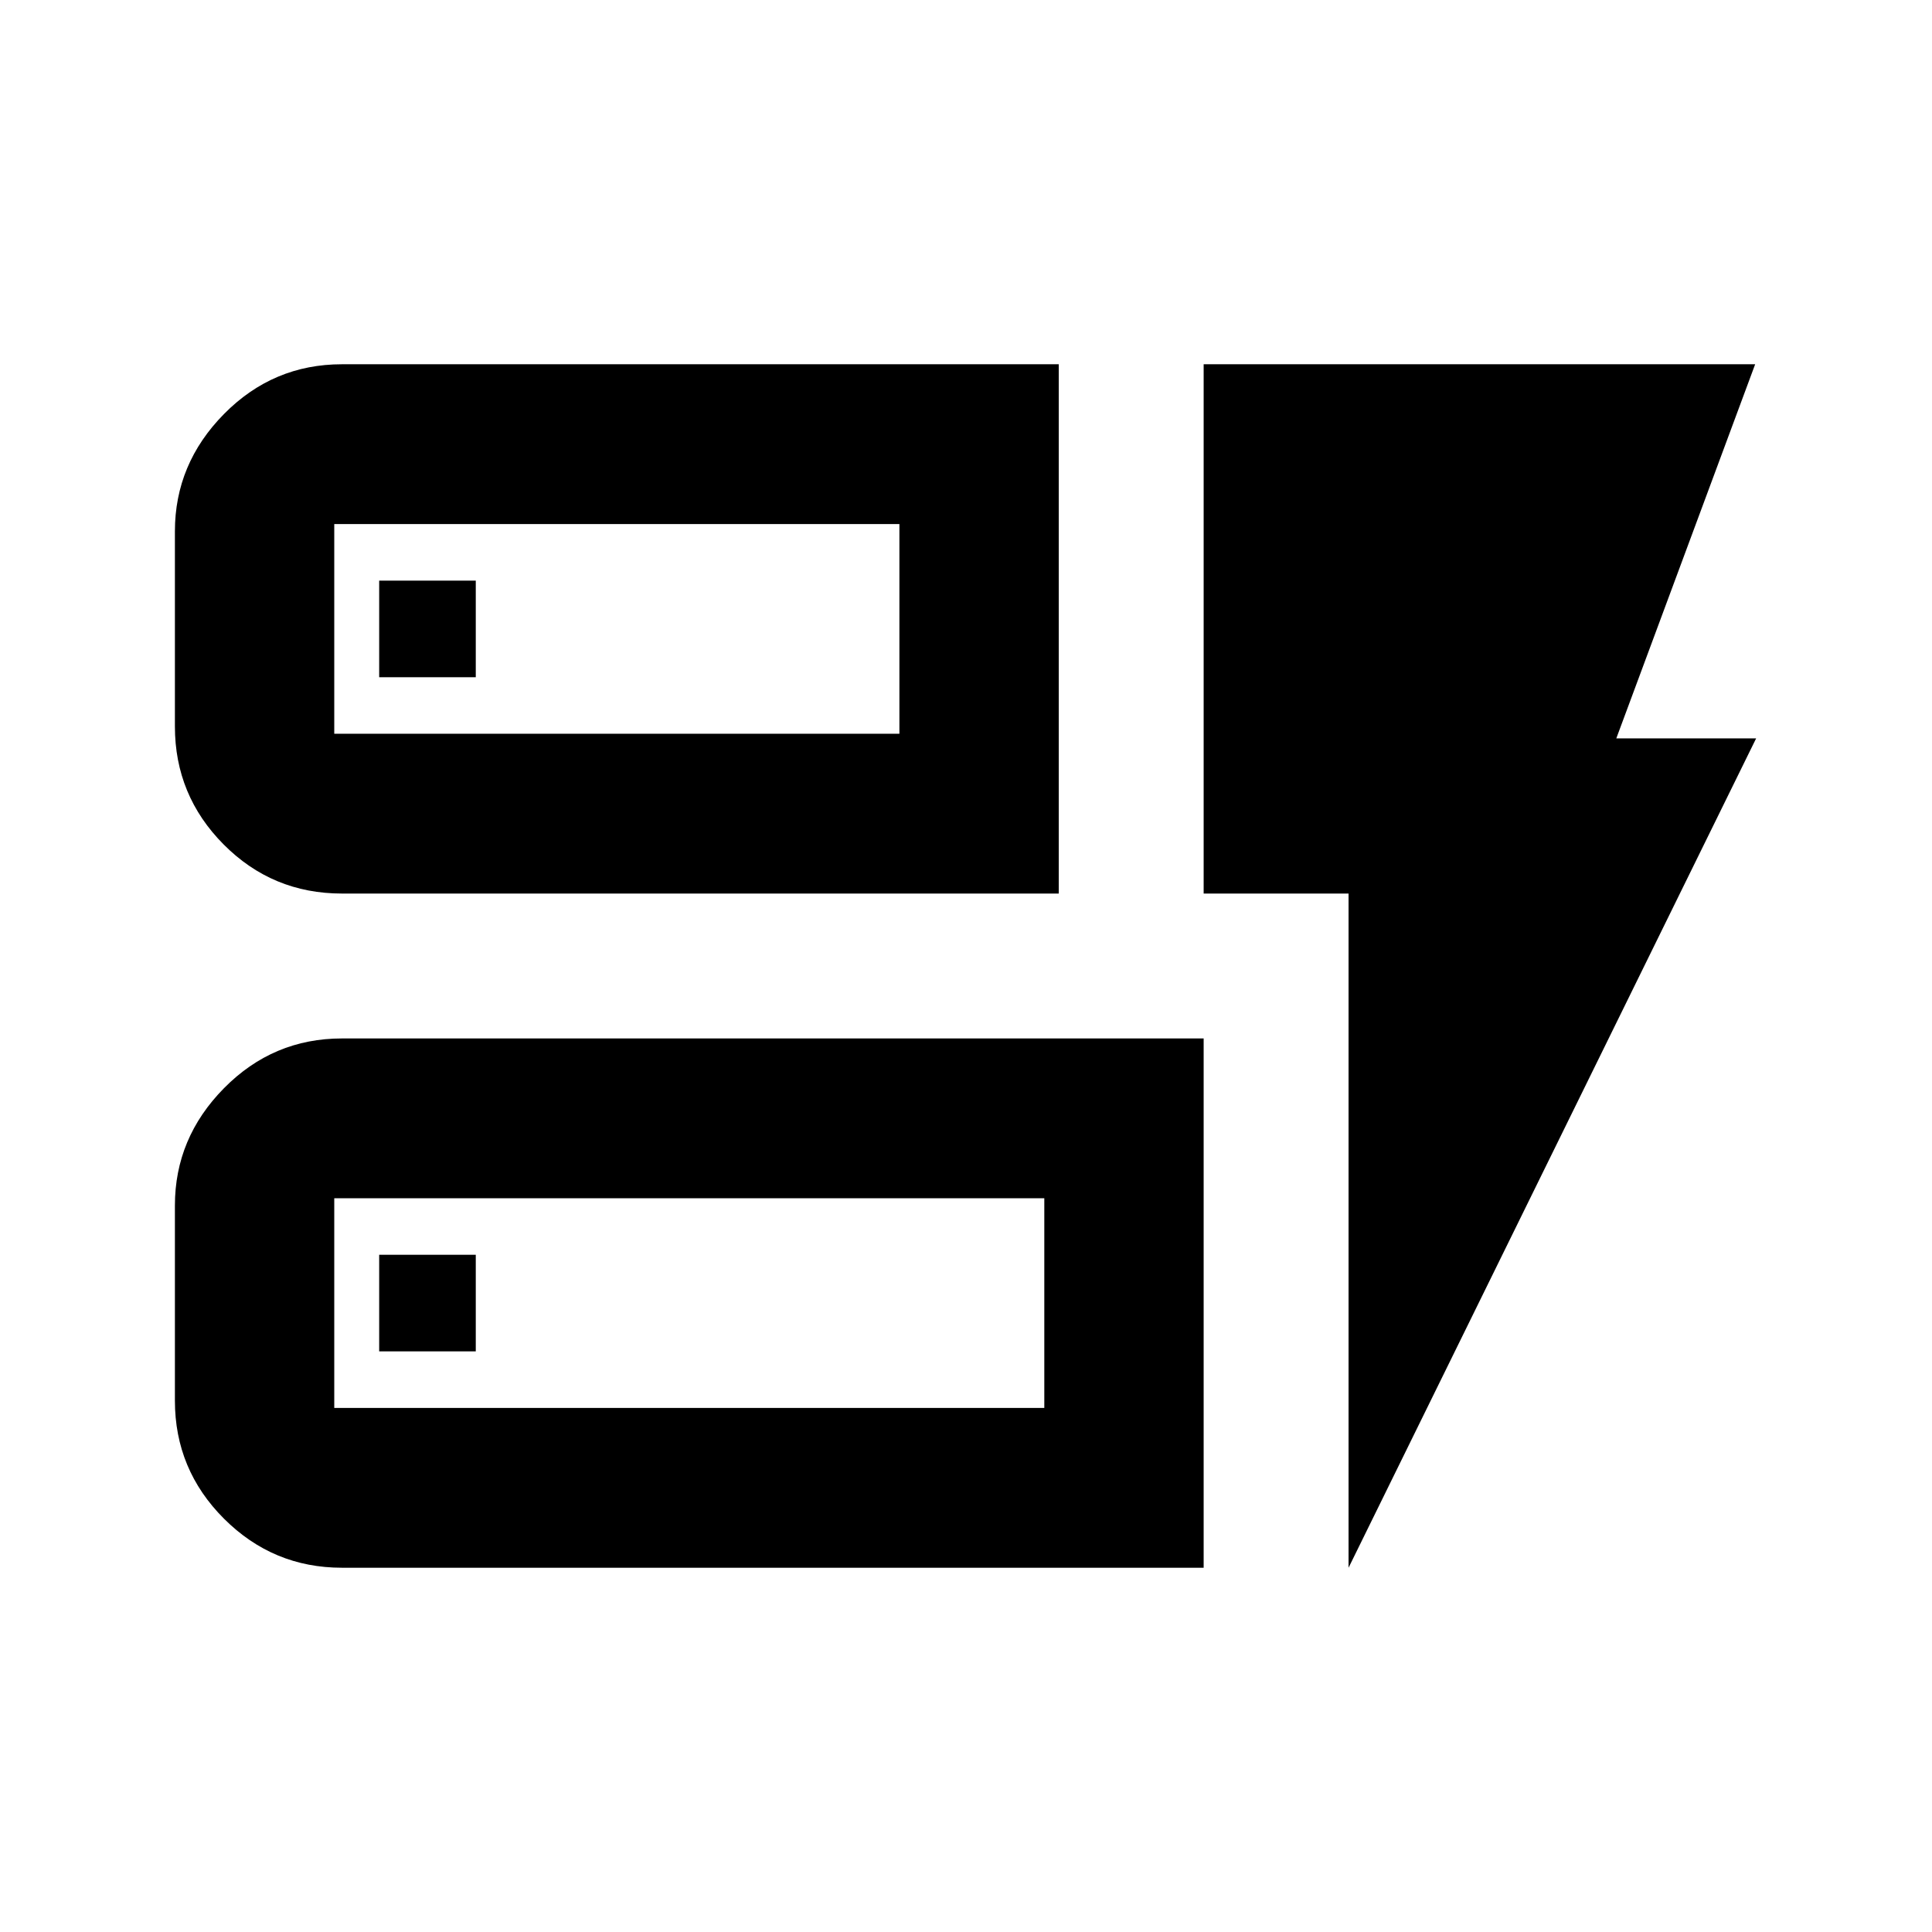 <svg xmlns="http://www.w3.org/2000/svg" height="20" viewBox="0 -960 960 960" width="20"><path d="M169.91-516q-34.53 0-58.77-24.38Q86.91-564.76 86.91-599v-97q0-33.54 24.38-58.27Q135.68-779 169.91-779h356.18v263H169.91Zm-3.82-79.41h280.82v-104.18H166.09v104.18ZM169.91-181q-34.23 0-58.62-24.38Q86.91-229.76 86.91-264v-97q0-33.54 24.38-58.27Q135.68-444 169.91-444h428.18v263H169.91Zm-3.82-79.41h352.82v-104.18H166.09v104.18Zm504 79.41v-335h-72v-263h274.04l-69 185.91h69.48L670.09-181ZM188.41-288.5h48v-48h-48v48Zm0-335h48v-48h-48v48Zm-22.32 28.09v-104.18 104.18Zm0 335v-104.18 104.18Z"/></svg>
